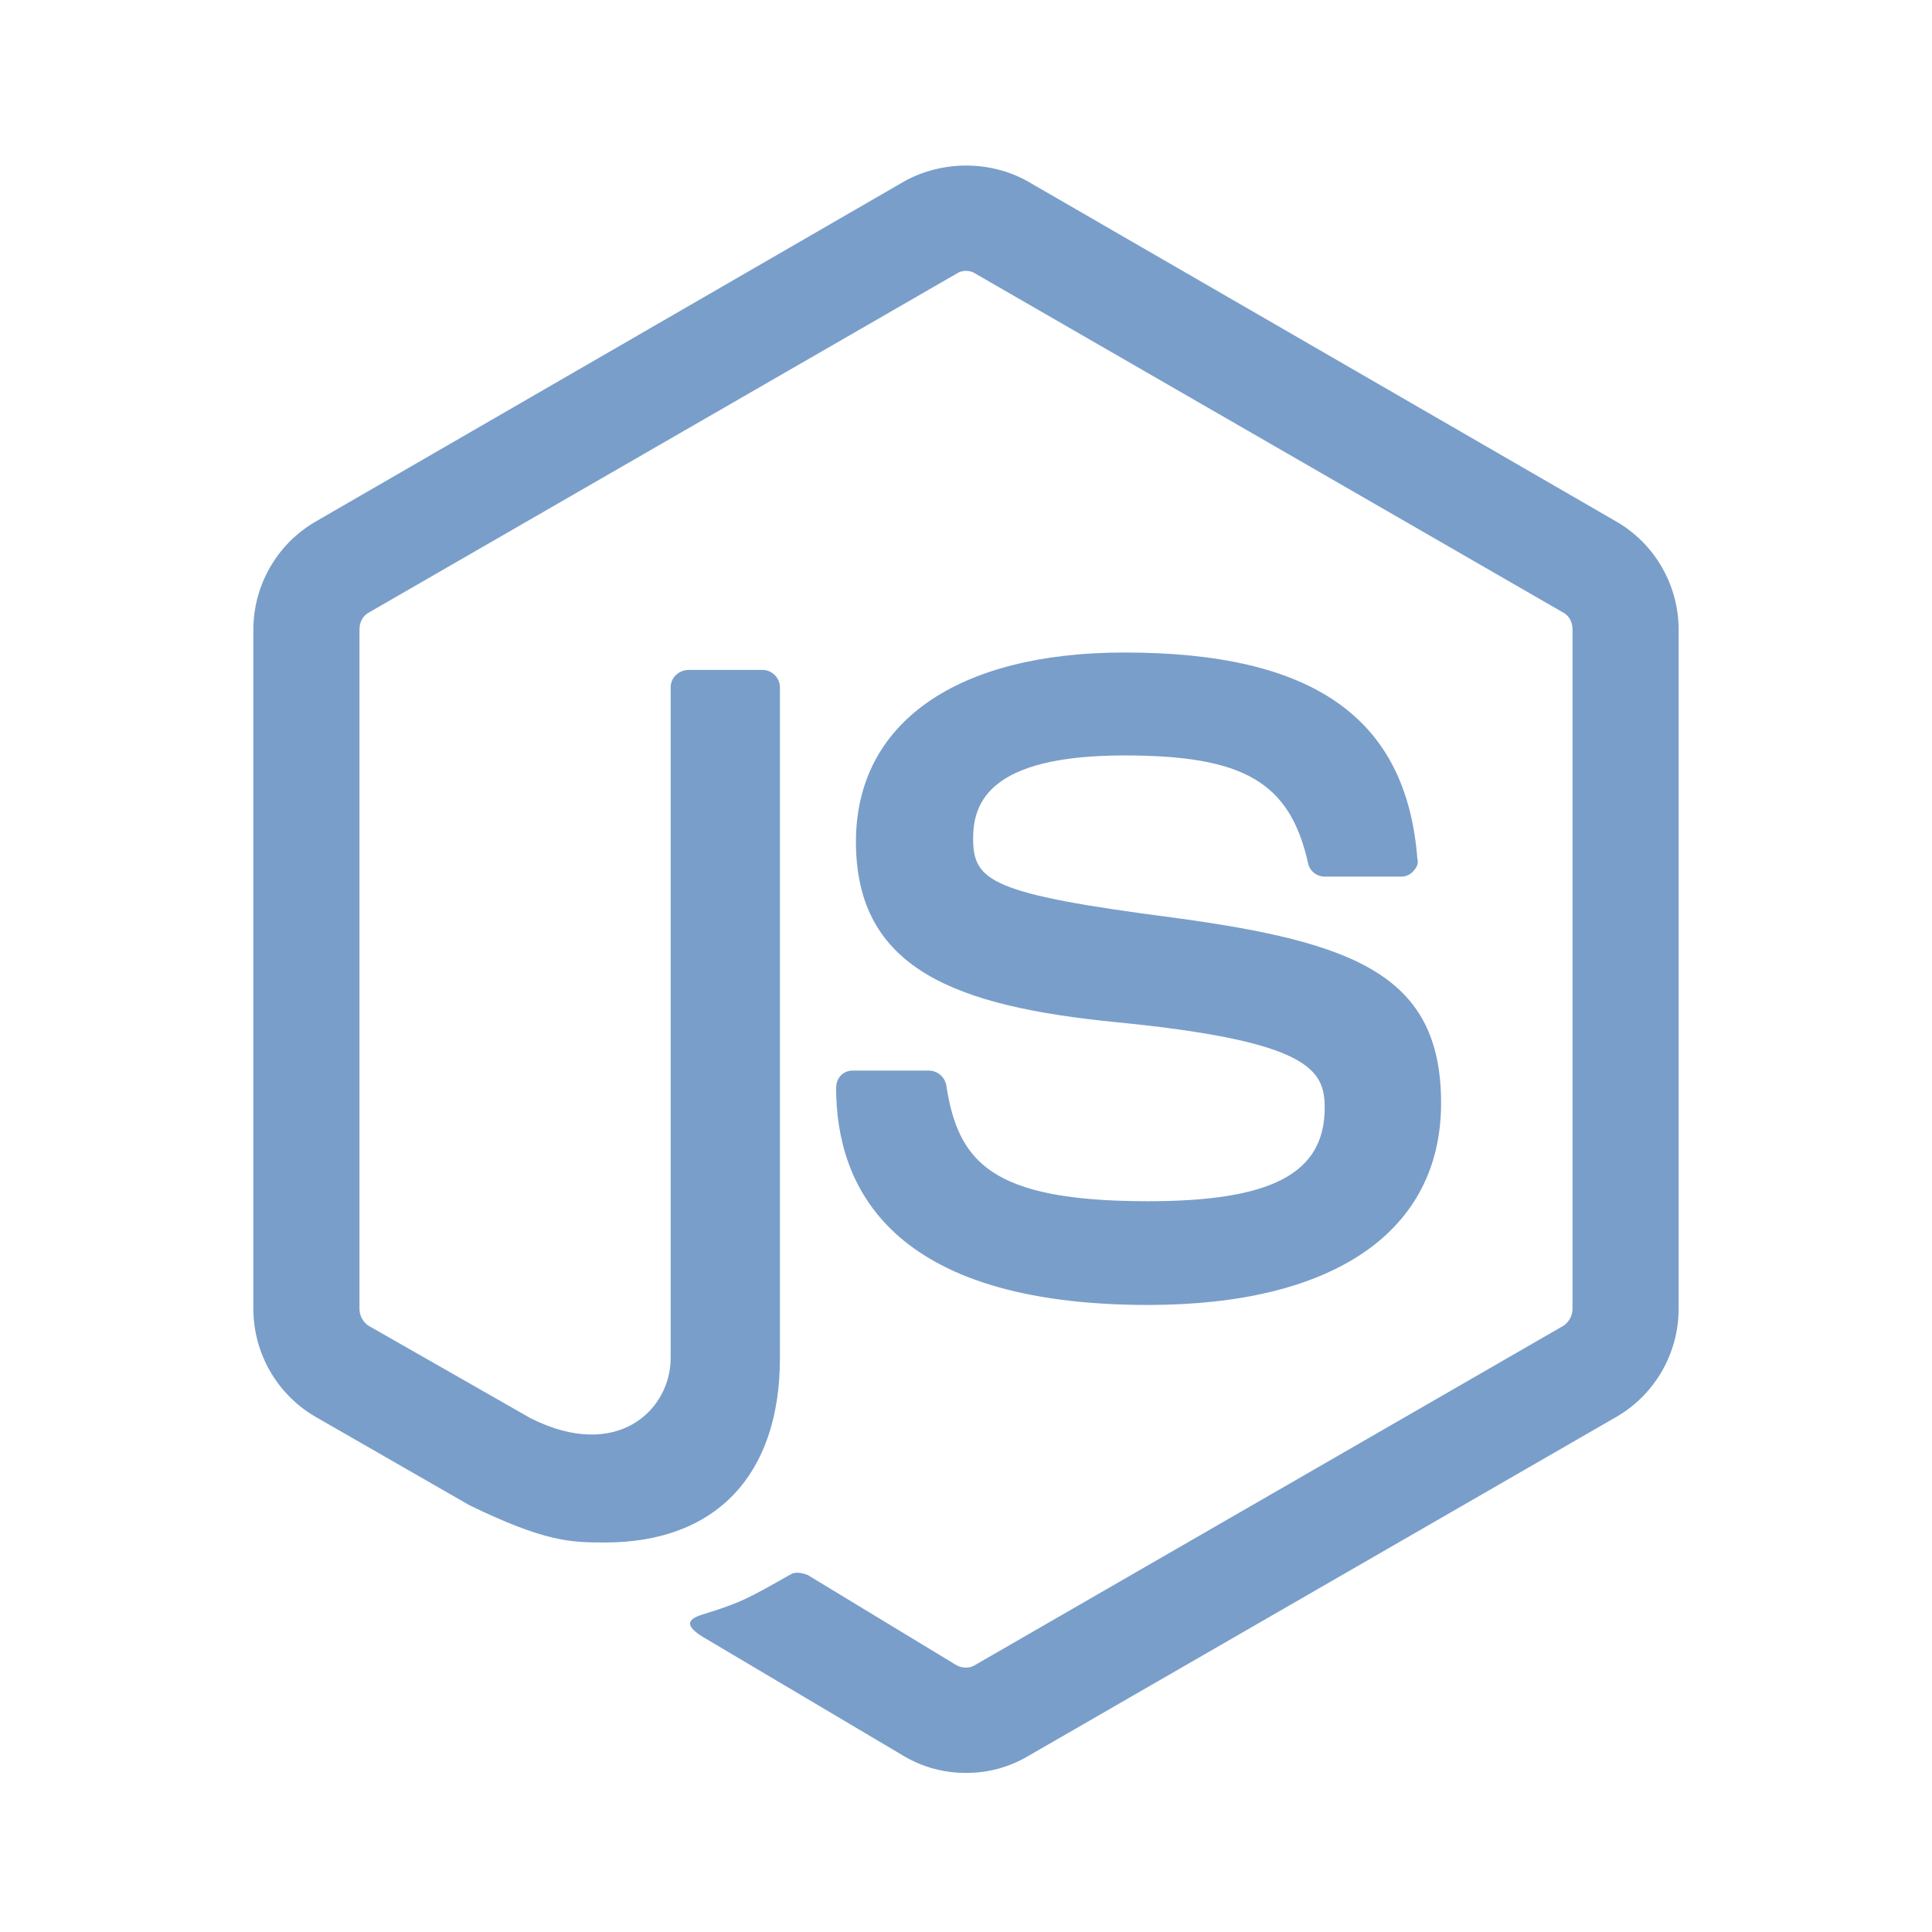 <svg width="61" height="61" viewBox="0 0 61 61" fill="none" xmlns="http://www.w3.org/2000/svg">
<g opacity="0.8">
<path d="M30.5 5.227C29.825 5.227 29.125 5.402 28.55 5.727L9.95 16.477C8.75 17.177 8 18.477 8 19.877V41.327C8 42.727 8.75 44.027 9.95 44.727L14.825 47.527C17.2 48.677 18 48.702 19.1 48.702C22.6 48.702 24.625 46.577 24.625 42.877V21.702C24.625 21.402 24.375 21.152 24.075 21.152H21.75C21.425 21.152 21.175 21.402 21.175 21.702V42.877C21.175 44.527 19.475 46.152 16.75 44.777L11.625 41.852C11.541 41.793 11.472 41.714 11.424 41.623C11.376 41.532 11.351 41.43 11.35 41.327V19.877C11.35 19.652 11.45 19.452 11.625 19.352L30.225 8.627C30.375 8.527 30.625 8.527 30.775 8.627L49.375 19.352C49.55 19.452 49.65 19.652 49.65 19.877V41.327C49.65 41.527 49.55 41.727 49.375 41.852L30.775 52.577C30.625 52.677 30.375 52.677 30.2 52.577L25.5 49.727C25.3 49.652 25.1 49.627 24.975 49.702C23.65 50.452 23.4 50.602 22.175 50.977C21.875 51.077 21.4 51.252 22.35 51.777L28.55 55.452C29.15 55.802 29.8 55.977 30.5 55.977C31.2 55.977 31.85 55.802 32.45 55.452L51.05 44.727C52.25 44.027 53 42.727 53 41.327V19.877C53 18.477 52.25 17.177 51.05 16.477L32.45 5.727C31.875 5.402 31.2 5.227 30.5 5.227ZM35.5 20.602C30.2 20.602 27.025 22.827 27.025 26.577C27.025 30.602 30.175 31.777 35.275 32.277C41.35 32.877 41.825 33.777 41.825 34.977C41.825 37.052 40.15 37.927 36.25 37.927C31.3 37.927 30.25 36.702 29.875 34.252C29.849 34.126 29.78 34.012 29.68 33.93C29.579 33.848 29.454 33.803 29.325 33.802H26.925C26.625 33.802 26.4 34.027 26.4 34.352C26.4 37.452 28.1 41.202 36.25 41.202C42.125 41.202 45.5 38.877 45.5 34.827C45.5 30.802 42.8 29.752 37.075 28.977C31.3 28.227 30.725 27.827 30.725 26.477C30.725 25.352 31.225 23.852 35.5 23.852C39.25 23.852 40.725 24.677 41.3 27.252C41.35 27.502 41.575 27.677 41.825 27.677H44.25C44.375 27.677 44.525 27.627 44.625 27.502C44.725 27.402 44.8 27.252 44.75 27.102C44.4 22.652 41.45 20.602 35.5 20.602Z" fill="#5886BD"/>
</g>
</svg>
